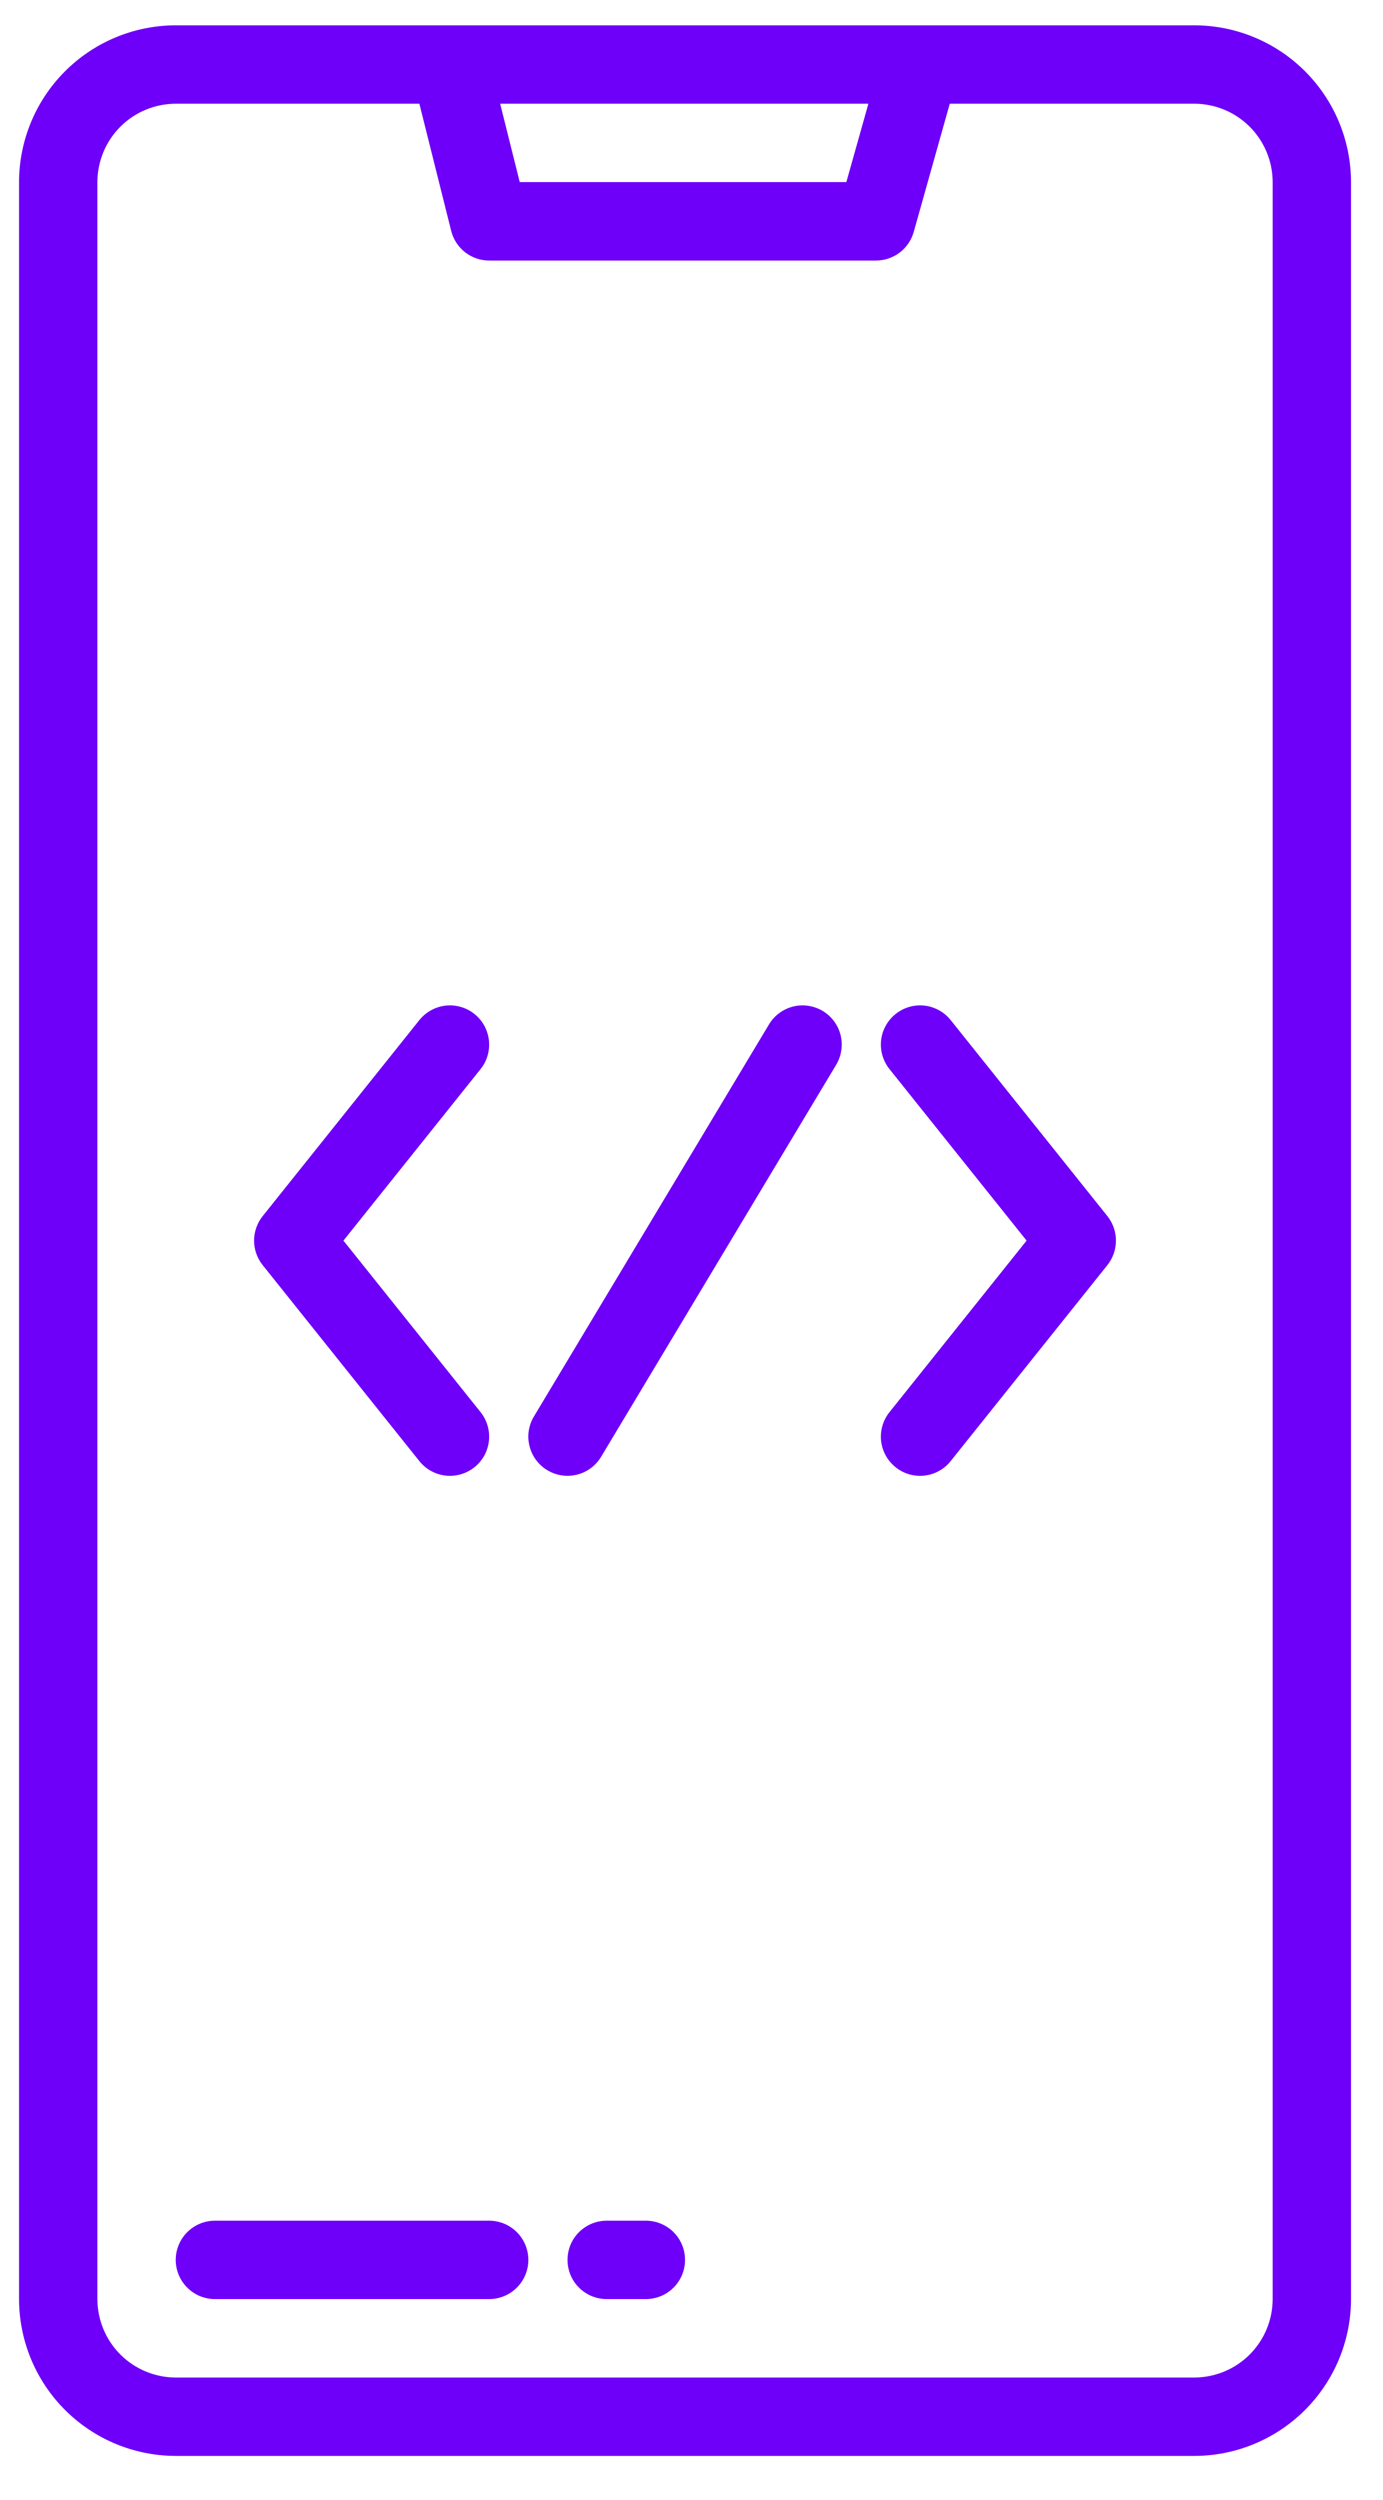 <svg width="31" height="56" viewBox="0 0 31 56" fill="none" xmlns="http://www.w3.org/2000/svg">
<path d="M26.771 0.567H3.939C3.008 0.568 2.115 0.939 1.457 1.597C0.798 2.256 0.428 3.148 0.427 4.079V51.498C0.428 52.43 0.798 53.322 1.457 53.981C2.115 54.639 3.008 55.01 3.939 55.011H26.771C27.702 55.01 28.595 54.639 29.253 53.981C29.912 53.322 30.282 52.43 30.283 51.498V4.079C30.282 3.148 29.912 2.256 29.253 1.597C28.595 0.939 27.702 0.568 26.771 0.567ZM19.465 2.323L18.971 4.079H11.65L11.211 2.323H19.465ZM28.527 51.498C28.526 51.964 28.341 52.41 28.012 52.74C27.683 53.069 27.236 53.254 26.771 53.255H3.939C3.474 53.254 3.027 53.069 2.698 52.74C2.369 52.41 2.184 51.964 2.183 51.498V4.079C2.184 3.614 2.369 3.167 2.698 2.838C3.027 2.509 3.474 2.324 3.939 2.323H9.4L10.113 5.17C10.16 5.36 10.27 5.529 10.424 5.65C10.578 5.77 10.768 5.836 10.964 5.836H19.636C19.827 5.836 20.013 5.773 20.166 5.658C20.319 5.542 20.429 5.38 20.481 5.196L21.289 2.323H26.771C27.236 2.324 27.683 2.509 28.012 2.838C28.341 3.167 28.526 3.614 28.527 4.079V51.498Z" fill="#6E00FA"/>
<path d="M10.964 49.742H4.818C4.585 49.742 4.361 49.835 4.197 49.999C4.032 50.164 3.939 50.387 3.939 50.62C3.939 50.853 4.032 51.077 4.197 51.241C4.361 51.406 4.585 51.498 4.818 51.498H10.964C11.197 51.498 11.421 51.406 11.585 51.241C11.75 51.077 11.843 50.853 11.843 50.62C11.843 50.387 11.75 50.164 11.585 49.999C11.421 49.835 11.197 49.742 10.964 49.742Z" fill="#6E00FA"/>
<path d="M14.477 49.742H13.599C13.366 49.742 13.143 49.835 12.978 49.999C12.813 50.164 12.721 50.387 12.721 50.62C12.721 50.853 12.813 51.077 12.978 51.241C13.143 51.406 13.366 51.498 13.599 51.498H14.477C14.71 51.498 14.933 51.406 15.098 51.241C15.263 51.077 15.355 50.853 15.355 50.62C15.355 50.387 15.263 50.164 15.098 49.999C14.933 49.835 14.71 49.742 14.477 49.742Z" fill="#6E00FA"/>
<path d="M18.442 22.645C18.343 22.586 18.233 22.547 18.119 22.53C18.005 22.513 17.889 22.518 17.777 22.546C17.665 22.574 17.56 22.624 17.467 22.693C17.374 22.761 17.296 22.848 17.237 22.946L11.968 31.728C11.848 31.927 11.812 32.166 11.869 32.392C11.925 32.618 12.069 32.813 12.269 32.932C12.469 33.052 12.708 33.088 12.934 33.031C13.16 32.975 13.354 32.831 13.474 32.631L18.743 23.85C18.802 23.751 18.841 23.642 18.858 23.527C18.875 23.413 18.87 23.297 18.842 23.185C18.814 23.073 18.764 22.968 18.695 22.875C18.627 22.783 18.54 22.704 18.442 22.645Z" fill="#6E00FA"/>
<path d="M21.309 22.849C21.237 22.759 21.148 22.684 21.047 22.629C20.946 22.573 20.835 22.538 20.72 22.525C20.489 22.5 20.256 22.567 20.075 22.713C19.893 22.858 19.776 23.07 19.75 23.302C19.725 23.533 19.792 23.765 19.938 23.947L23.011 27.789L19.938 31.631C19.792 31.813 19.725 32.045 19.75 32.276C19.776 32.508 19.893 32.72 20.075 32.865C20.256 33.011 20.489 33.078 20.72 33.053C20.952 33.027 21.164 32.91 21.309 32.728L24.822 28.338C24.946 28.182 25.014 27.988 25.014 27.789C25.014 27.59 24.946 27.396 24.822 27.24L21.309 22.849Z" fill="#6E00FA"/>
<path d="M9.4 32.728C9.546 32.91 9.758 33.027 9.989 33.053C10.221 33.078 10.453 33.011 10.635 32.865C10.817 32.72 10.934 32.508 10.959 32.276C10.985 32.045 10.917 31.813 10.772 31.631L7.698 27.789L10.772 23.947C10.844 23.857 10.898 23.754 10.93 23.643C10.962 23.532 10.972 23.416 10.959 23.302C10.946 23.187 10.911 23.076 10.856 22.975C10.8 22.874 10.725 22.785 10.635 22.713C10.545 22.64 10.442 22.587 10.331 22.555C10.22 22.523 10.104 22.513 9.989 22.525C9.875 22.538 9.764 22.573 9.663 22.629C9.562 22.684 9.473 22.759 9.4 22.849L5.888 27.24C5.763 27.396 5.695 27.59 5.695 27.789C5.695 27.988 5.763 28.182 5.888 28.338L9.4 32.728Z" fill="#6E00FA"/>
</svg>
